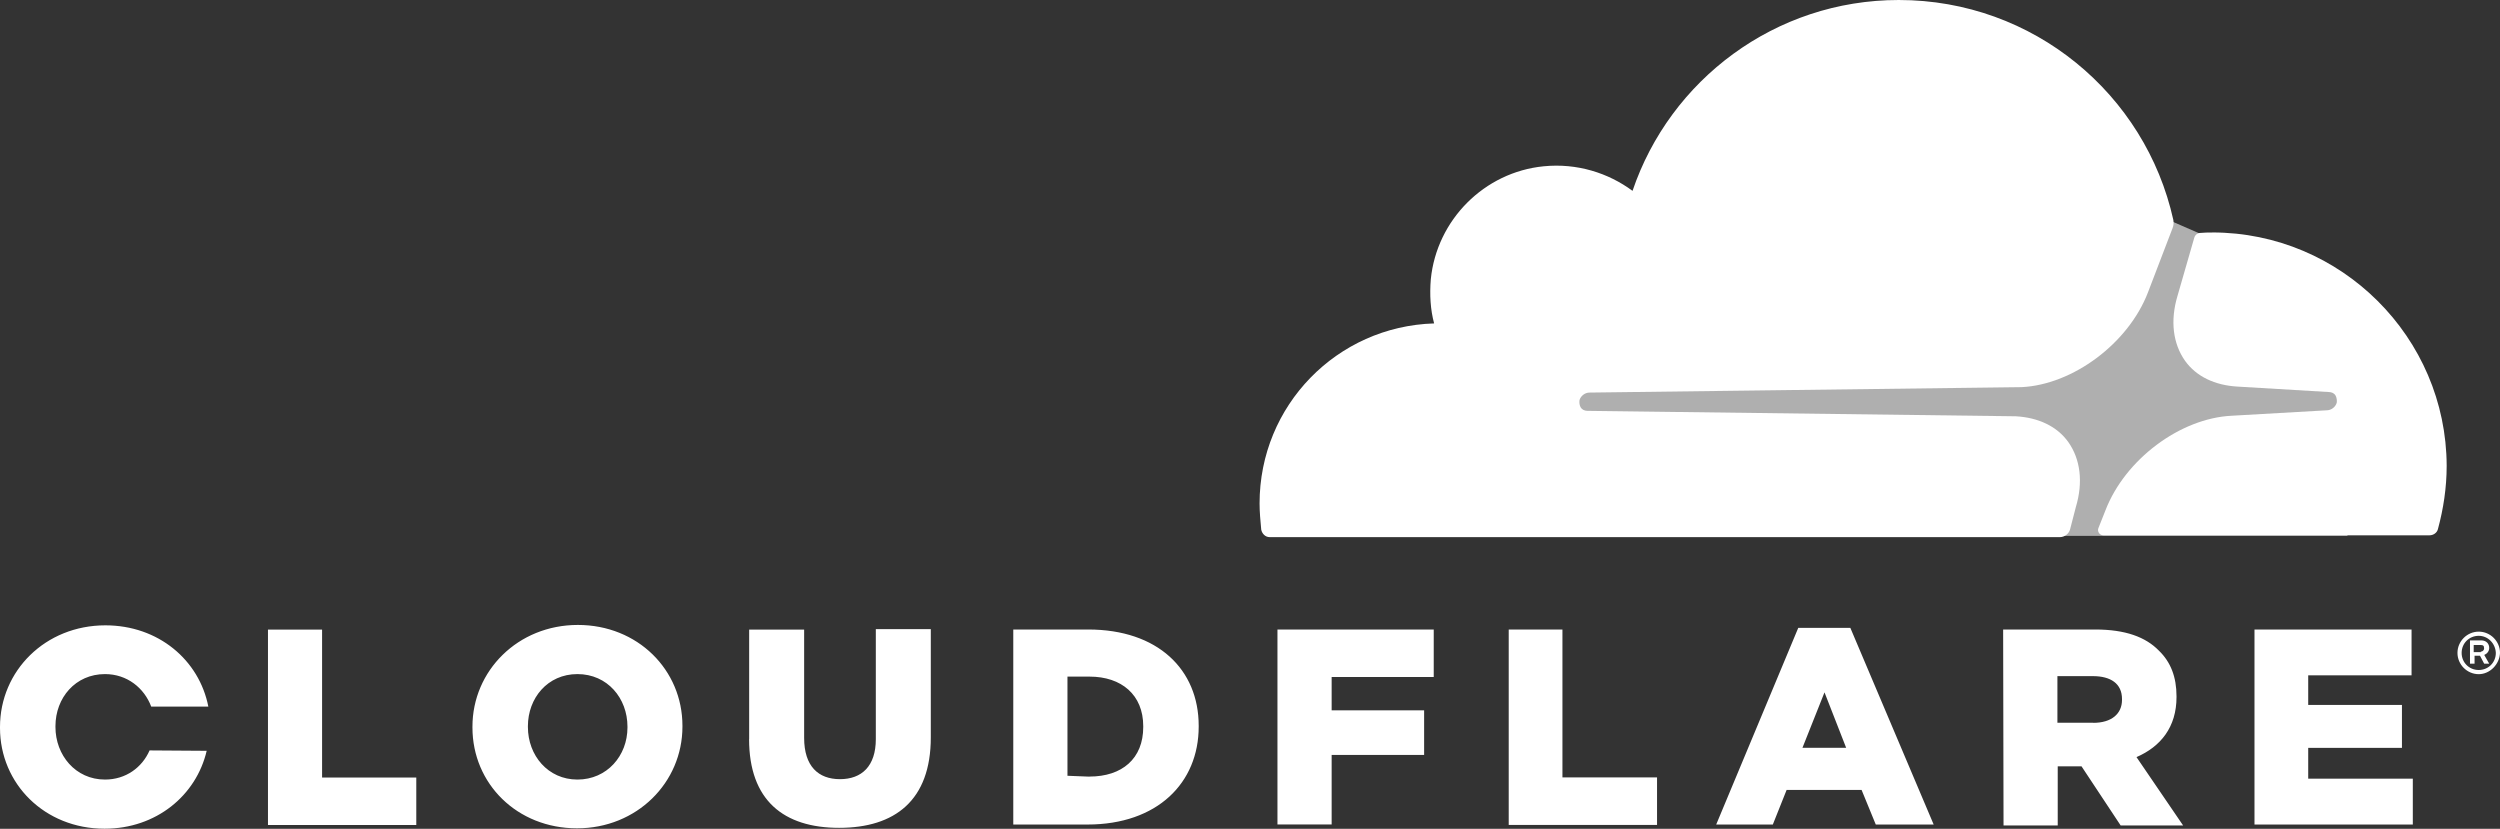 <?xml version="1.0" encoding="UTF-8"?><svg id="Capa_2" xmlns="http://www.w3.org/2000/svg" viewBox="0 0 317.39 105.22"><rect x="0" y="0" width="317.39" height="105.22" fill="#333333" stroke="none"/><defs><style>.cls-1{fill:#fff;}.cls-2{fill:#afafaf;}</style></defs><g id="Capa_1-2"><path class="cls-1" d="m314.69,85.59c-1.48,0-2.7-1.22-2.7-2.7s1.22-2.7,2.7-2.7,2.7,1.22,2.7,2.7c-.05,1.43-1.27,2.7-2.7,2.7m0-4.87c-1.22,0-2.17.95-2.17,2.17s.95,2.17,2.17,2.17,2.17-.95,2.17-2.17c-.05-1.22-1.01-2.17-2.17-2.17m1.32,3.54h-.63l-.53-1.01h-.69v1.01h-.58v-2.96h1.43c.63,0,1.01.42,1.01.95,0,.42-.26.74-.63.9l.63,1.11Zm-1.06-1.53c.21,0,.42-.16.42-.42,0-.37-.16-.42-.42-.42h-.9v.9h.9v-.05Zm-280.94-2.8h6.88v18.78h11.96v6.03h-18.83v-24.81Zm25.97,12.43v-.11c0-7.09,5.77-12.91,13.38-12.91s13.28,5.71,13.28,12.8v.11c0,7.09-5.77,12.91-13.38,12.91s-13.28-5.66-13.28-12.8m19.68,0v-.11c0-3.6-2.54-6.67-6.35-6.67s-6.29,3.07-6.29,6.61v.11c0,3.6,2.54,6.67,6.29,6.67s6.35-3.02,6.35-6.61m15.45,1.48v-13.91h6.98v13.75c0,3.6,1.8,5.24,4.55,5.24s4.55-1.64,4.55-5.08v-13.97h6.98v13.75c0,7.99-4.55,11.48-11.64,11.48-7.04,0-11.43-3.49-11.43-11.27m33.54-13.91h9.52c8.83,0,14.02,5.08,14.02,12.22v.11c0,7.14-5.24,12.43-14.12,12.43h-9.42v-24.76h0Zm9.68,18.67c4.13,0,6.82-2.27,6.82-6.29v-.11c0-3.97-2.75-6.29-6.82-6.29h-2.8v12.59l2.8.11h0Zm23.86-18.67h19.84v6.03h-12.96v4.23h11.74v5.66h-11.74v8.83h-6.88v-24.76Zm29.36,0h6.82v18.78h12.01v6.03h-18.83v-24.81Zm36.76-.21h6.61l10.58,24.97h-7.35l-1.8-4.39h-9.52l-1.75,4.39h-7.19l10.42-24.97h0Zm6.08,15.23l-2.75-7.04-2.8,7.04h5.55Zm19.94-15.02h11.69c3.81,0,6.4.95,8.09,2.7,1.48,1.43,2.22,3.33,2.22,5.77v.11c0,3.81-2.01,6.29-5.08,7.62l5.92,8.68h-7.93l-4.97-7.51h-3.02v7.51h-6.88l-.05-24.86h0Zm11.43,11.85c2.33,0,3.65-1.16,3.65-2.91v-.11c0-1.96-1.43-2.91-3.7-2.91h-4.5v5.92h4.55Zm20.47-11.85h19.94v5.82h-13.12v3.76h11.9v5.45h-11.9v3.91h13.28v5.82h-20.1v-24.76ZM18.99,95.27c-.95,2.17-3.02,3.7-5.66,3.7-3.76,0-6.29-3.12-6.29-6.67v-.11c0-3.6,2.54-6.61,6.29-6.61,2.8,0,4.97,1.75,5.87,4.13h7.25c-1.16-5.92-6.35-10.32-13.07-10.32-7.62,0-13.38,5.77-13.38,12.91v.11c0,7.09,5.66,12.8,13.28,12.8,6.56,0,11.64-4.23,12.96-9.89l-7.25-.05h0Z"/><path class="cls-2" d="m298.03,40.41l-18.94-10.84-3.28-1.43-77.5.53v39.36h99.71v-27.61Z"/><path class="cls-1" d="m263.54,64.38c.95-3.17.58-6.08-.95-8.25-1.43-2.01-3.81-3.12-6.67-3.28l-54.38-.69c-.37,0-.69-.16-.85-.42s-.21-.63-.16-.95c.16-.53.69-.95,1.27-.95l54.86-.69c6.51-.32,13.54-5.55,16.03-12.01l3.12-8.15c.16-.37.16-.69.11-1.06-3.54-15.98-17.77-27.93-34.86-27.93-15.71,0-29.04,10.16-33.8,24.23-3.07-2.27-7.04-3.54-11.27-3.12-7.56.74-13.59,6.82-14.34,14.34-.16,1.96-.05,3.86.42,5.61-12.33.37-22.16,10.42-22.16,22.85,0,1.11.11,2.22.21,3.33.11.53.53.95,1.06.95h100.35c.58,0,1.11-.42,1.27-.95l.74-2.86h0Z"/><path class="cls-1" d="m280.84,29.52c-.48,0-1.01,0-1.48.05-.37,0-.69.26-.79.63l-2.12,7.35c-.95,3.17-.58,6.08.95,8.25,1.43,2.01,3.81,3.12,6.67,3.28l11.58.69c.37,0,.69.16.85.42s.21.69.16.95c-.16.53-.69.95-1.27.95l-12.06.69c-6.56.32-13.54,5.55-16.03,12.01l-.9,2.27c-.16.42.16.9.63.9h41.42c.48,0,.95-.32,1.06-.79.69-2.54,1.11-5.24,1.11-8.04-.05-16.29-13.38-29.62-29.78-29.62"/></g></svg>